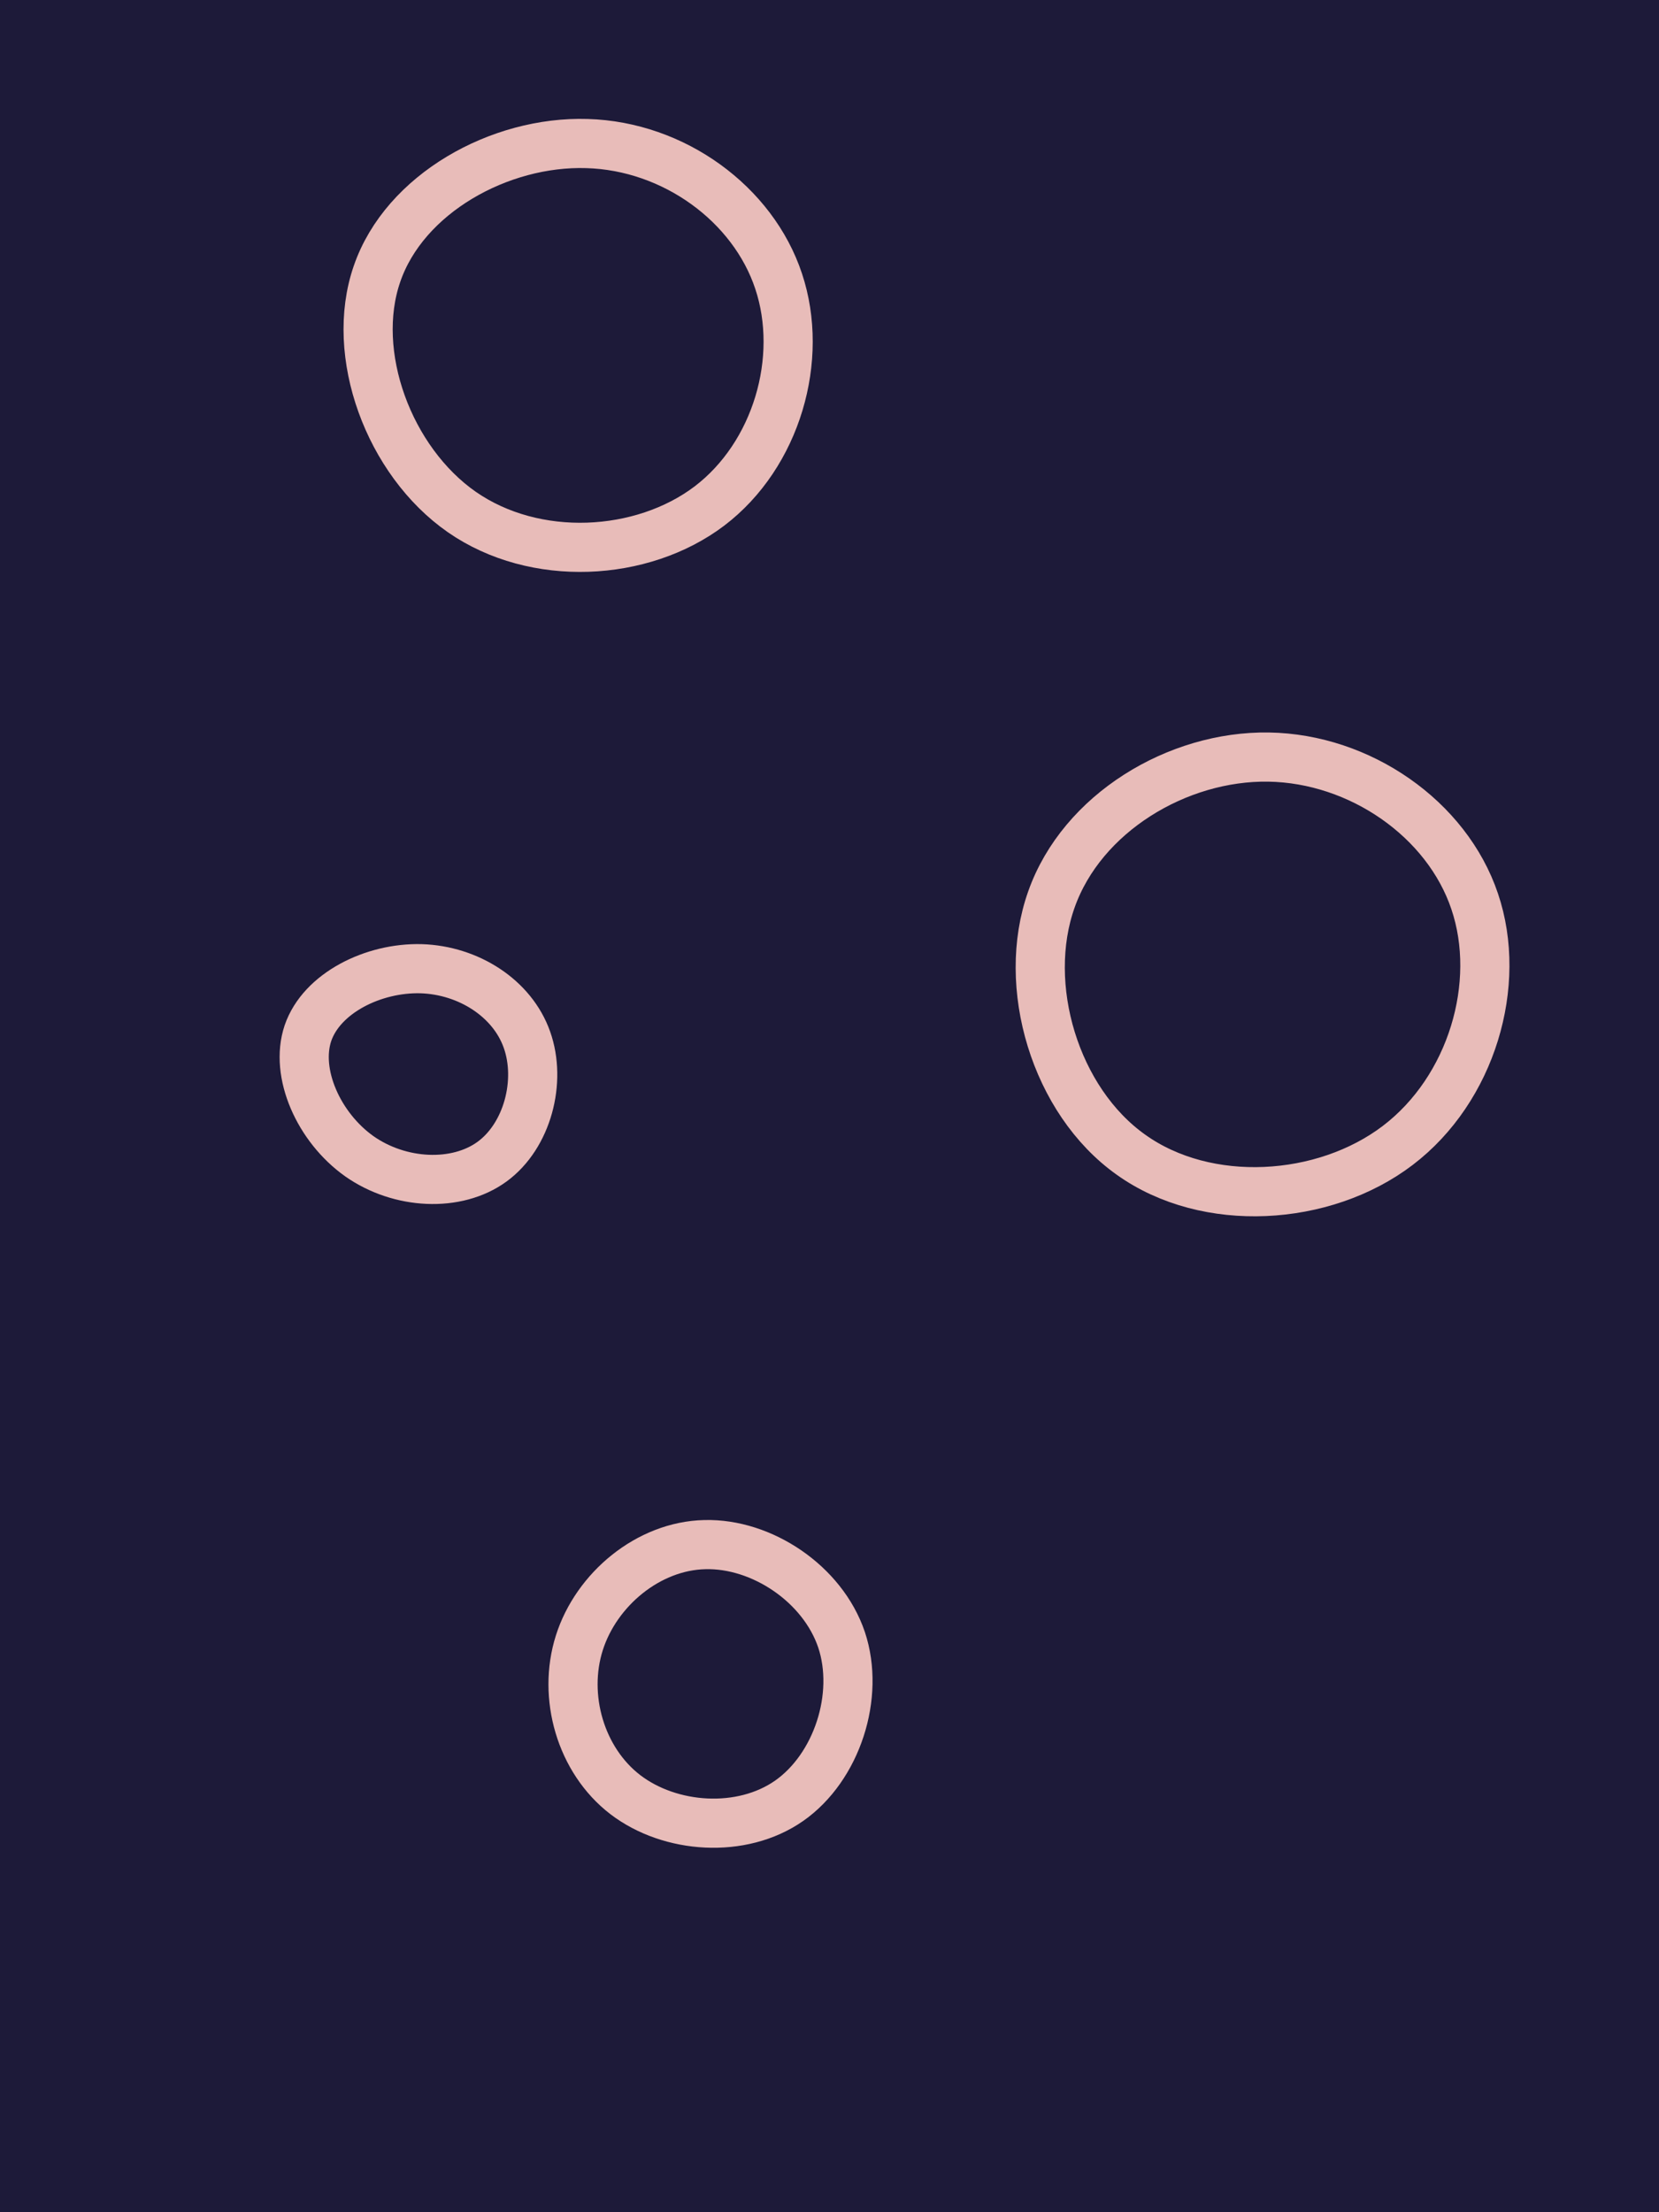 <svg id="visual" viewBox="0 0 675 900" width="675" height="900" xmlns="http://www.w3.org/2000/svg" xmlns:xlink="http://www.w3.org/1999/xlink" version="1.1"><rect width="675" height="900" fill="#1D1A39"></rect><g><g transform="translate(518 392)"><path d="M82 -25.3C93.4 8.3 80.8 51.1 50.7 74C20.6 96.9 -27 99.8 -57.8 77.8C-88.7 55.9 -102.7 9 -90.2 -26.1C-77.8 -61.2 -38.9 -84.6 -1.8 -84C35.3 -83.4 70.7 -58.9 82 -25.3Z" stroke="#E8BCB9" fill="none" stroke-width="20"></path></g><g transform="translate(285 685)"><path d="M57.4 -17.9C65 4.9 55.5 34 36.1 47.6C16.8 61.1 -12.3 59.1 -30.6 45.1C-48.8 31.1 -56.2 5.2 -49.3 -16.6C-42.4 -38.4 -21.2 -56.1 1.8 -56.6C24.9 -57.2 49.7 -40.7 57.4 -17.9Z" stroke="#E8BCB9" fill="none" stroke-width="20"></path></g><g transform="translate(242 138)"><path d="M74.8 -23.6C85.3 7.9 74 47.1 46.6 67.9C19.2 88.6 -24.3 91 -54.1 70.3C-83.8 49.6 -99.9 6 -88.6 -26.6C-77.4 -59.2 -38.7 -80.7 -3.2 -79.6C32.2 -78.6 64.4 -55 74.8 -23.6Z" stroke="#E8BCB9" fill="none" stroke-width="20"></path></g><g transform="translate(173 435)"><path d="M41.4 -12C47.4 4.9 41.6 27.1 27.2 37.6C12.8 48.1 -10.3 47 -26.8 35.4C-43.3 23.7 -53.2 1.6 -47.7 -14.7C-42.1 -31 -21.1 -41.4 -1.7 -40.9C17.7 -40.3 35.5 -28.8 41.4 -12Z" stroke="#E8BCB9" fill="none" stroke-width="20"></path></g></g></svg>